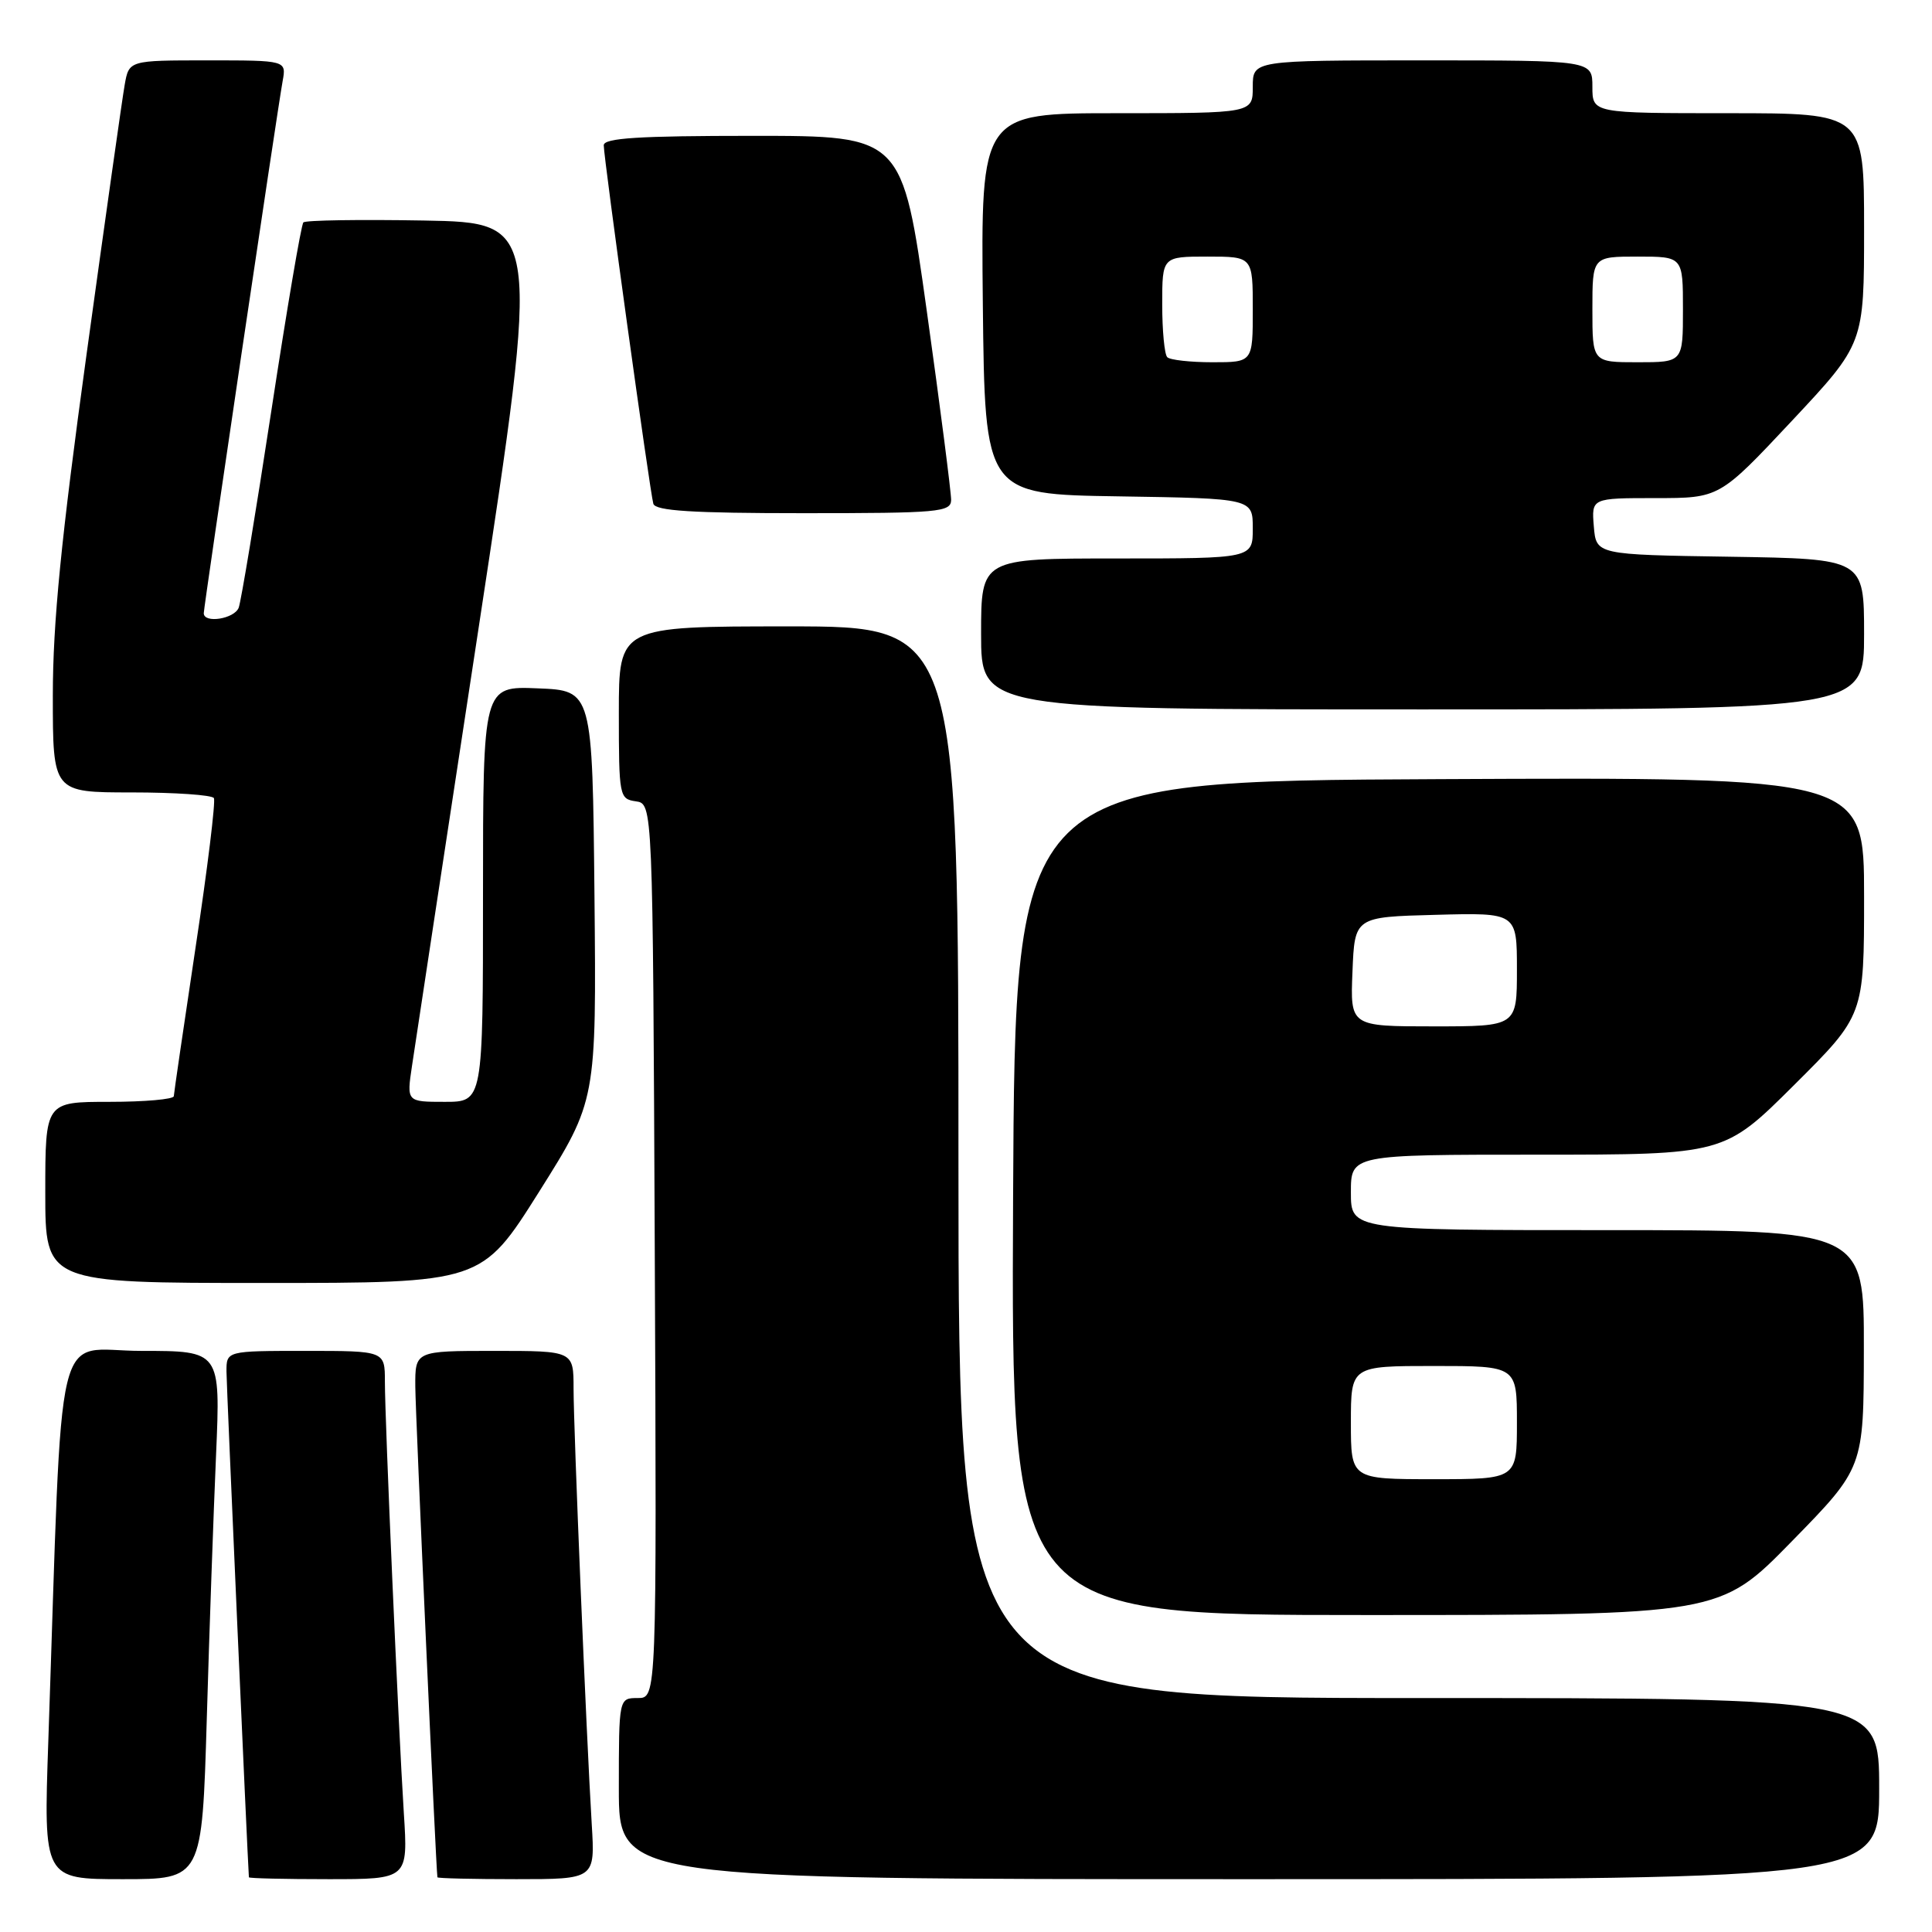 <?xml version="1.0" encoding="UTF-8" standalone="no"?>
<!DOCTYPE svg PUBLIC "-//W3C//DTD SVG 1.1//EN" "http://www.w3.org/Graphics/SVG/1.1/DTD/svg11.dtd" >
<svg xmlns="http://www.w3.org/2000/svg" xmlns:xlink="http://www.w3.org/1999/xlink" version="1.1" viewBox="0 0 256 256">
 <g >
 <path fill="currentColor"
d=" M 27.40 227.75 C 27.74 216.06 28.30 200.31 28.63 192.75 C 29.22 179.00 29.22 179.00 18.73 179.00 C 6.98 179.00 8.37 173.17 6.40 230.75 C 5.77 249.00 5.77 249.00 16.27 249.00 C 26.77 249.00 26.77 249.00 27.40 227.75 Z  M 53.51 240.25 C 52.78 228.70 51.00 188.23 51.00 183.06 C 51.00 179.00 51.00 179.00 40.50 179.00 C 30.00 179.00 30.00 179.00 30.01 181.75 C 30.02 183.68 32.78 245.84 32.98 248.75 C 32.99 248.89 37.74 249.00 43.54 249.00 C 54.07 249.00 54.07 249.00 53.51 240.25 Z  M 78.41 241.75 C 77.68 229.68 76.00 189.32 76.00 183.99 C 76.00 179.00 76.00 179.00 65.50 179.00 C 55.00 179.00 55.00 179.00 55.03 183.75 C 55.05 187.37 57.76 247.52 57.96 248.75 C 57.98 248.89 62.69 249.00 68.42 249.00 C 78.85 249.00 78.85 249.00 78.41 241.75 Z  M 249.00 237.00 C 249.00 225.00 249.00 225.00 188.00 225.00 C 127.00 225.00 127.00 225.00 127.00 154.00 C 127.00 83.00 127.00 83.00 104.50 83.00 C 82.00 83.00 82.00 83.00 82.00 94.43 C 82.00 105.52 82.07 105.87 84.25 106.18 C 86.50 106.50 86.50 106.50 86.76 165.75 C 87.02 225.00 87.02 225.00 84.51 225.00 C 82.00 225.00 82.00 225.00 82.00 237.00 C 82.00 249.00 82.00 249.00 165.50 249.00 C 249.00 249.00 249.00 249.00 249.00 237.00 Z  M 237.41 204.25 C 246.95 194.50 246.95 194.50 246.97 178.75 C 247.00 163.00 247.00 163.00 213.00 163.00 C 179.00 163.00 179.00 163.00 179.00 158.00 C 179.00 153.00 179.00 153.00 203.73 153.00 C 228.46 153.00 228.46 153.00 237.73 143.77 C 247.00 134.54 247.00 134.54 247.00 118.76 C 247.00 102.98 247.00 102.98 190.75 103.24 C 134.50 103.50 134.50 103.50 134.24 158.75 C 133.98 214.00 133.98 214.00 180.93 214.00 C 227.88 214.00 227.88 214.00 237.41 204.25 Z  M 71.43 157.92 C 79.03 145.84 79.03 145.84 78.77 118.67 C 78.50 91.50 78.50 91.50 71.25 91.21 C 64.00 90.91 64.00 90.91 64.00 118.46 C 64.00 146.00 64.00 146.00 58.94 146.00 C 53.88 146.00 53.88 146.00 54.59 141.25 C 54.98 138.64 58.96 112.42 63.45 83.00 C 71.60 29.50 71.60 29.50 56.16 29.22 C 47.67 29.07 40.48 29.18 40.20 29.47 C 39.91 29.75 38.00 41.03 35.94 54.52 C 33.88 68.00 31.94 79.71 31.63 80.52 C 31.06 82.01 27.00 82.65 27.00 81.25 C 27.01 80.35 36.74 14.66 37.45 10.75 C 37.95 8.00 37.95 8.00 27.52 8.00 C 17.09 8.00 17.09 8.00 16.52 11.25 C 16.20 13.04 13.93 29.10 11.47 46.94 C 8.10 71.42 7.00 82.51 7.00 92.19 C 7.00 105.00 7.00 105.00 17.44 105.00 C 23.18 105.00 28.09 105.34 28.34 105.75 C 28.59 106.16 27.50 115.05 25.92 125.50 C 24.35 135.95 23.05 144.84 23.03 145.25 C 23.01 145.66 19.18 146.00 14.50 146.00 C 6.00 146.00 6.00 146.00 6.00 158.00 C 6.00 170.00 6.00 170.00 34.91 170.00 C 63.82 170.00 63.82 170.00 71.43 157.92 Z  M 247.00 84.02 C 247.00 74.05 247.00 74.05 229.25 73.77 C 211.50 73.50 211.50 73.50 211.19 69.75 C 210.88 66.00 210.88 66.00 219.36 66.00 C 227.84 66.00 227.84 66.00 237.42 55.78 C 247.00 45.55 247.00 45.55 247.00 30.28 C 247.00 15.00 247.00 15.00 229.00 15.00 C 211.00 15.00 211.00 15.00 211.00 11.50 C 211.00 8.00 211.00 8.00 188.50 8.00 C 166.00 8.00 166.00 8.00 166.00 11.50 C 166.00 15.00 166.00 15.00 147.98 15.00 C 129.97 15.00 129.97 15.00 130.23 40.25 C 130.50 65.50 130.50 65.50 148.25 65.77 C 166.00 66.05 166.00 66.05 166.00 70.02 C 166.00 74.00 166.00 74.00 148.00 74.00 C 130.00 74.00 130.00 74.00 130.00 84.00 C 130.00 94.00 130.00 94.00 188.50 94.00 C 247.00 94.00 247.00 94.00 247.00 84.02 Z  M 126.03 66.25 C 126.04 65.29 124.60 54.04 122.81 41.25 C 119.56 18.00 119.56 18.00 99.78 18.00 C 84.62 18.00 80.00 18.29 80.00 19.25 C 80.00 20.97 86.12 65.20 86.57 66.75 C 86.85 67.69 91.71 68.00 106.47 68.00 C 124.39 68.00 126.00 67.86 126.03 66.25 Z  M 179.00 188.50 C 179.00 181.00 179.00 181.00 190.00 181.00 C 201.00 181.00 201.00 181.00 201.00 188.50 C 201.00 196.00 201.00 196.00 190.00 196.00 C 179.00 196.00 179.00 196.00 179.00 188.50 Z  M 179.21 128.75 C 179.50 121.50 179.50 121.50 190.25 121.22 C 201.00 120.93 201.00 120.93 201.00 128.47 C 201.00 136.00 201.00 136.00 189.96 136.00 C 178.91 136.00 178.91 136.00 179.21 128.75 Z  M 154.67 47.33 C 154.30 46.97 154.00 43.82 154.00 40.33 C 154.00 34.00 154.00 34.00 160.00 34.00 C 166.00 34.00 166.00 34.00 166.00 41.00 C 166.00 48.00 166.00 48.00 160.67 48.00 C 157.73 48.00 155.03 47.70 154.67 47.33 Z  M 211.00 41.00 C 211.00 34.00 211.00 34.00 217.00 34.00 C 223.00 34.00 223.00 34.00 223.00 41.00 C 223.00 48.00 223.00 48.00 217.00 48.00 C 211.00 48.00 211.00 48.00 211.00 41.00 Z "/>
</g>
</svg>
